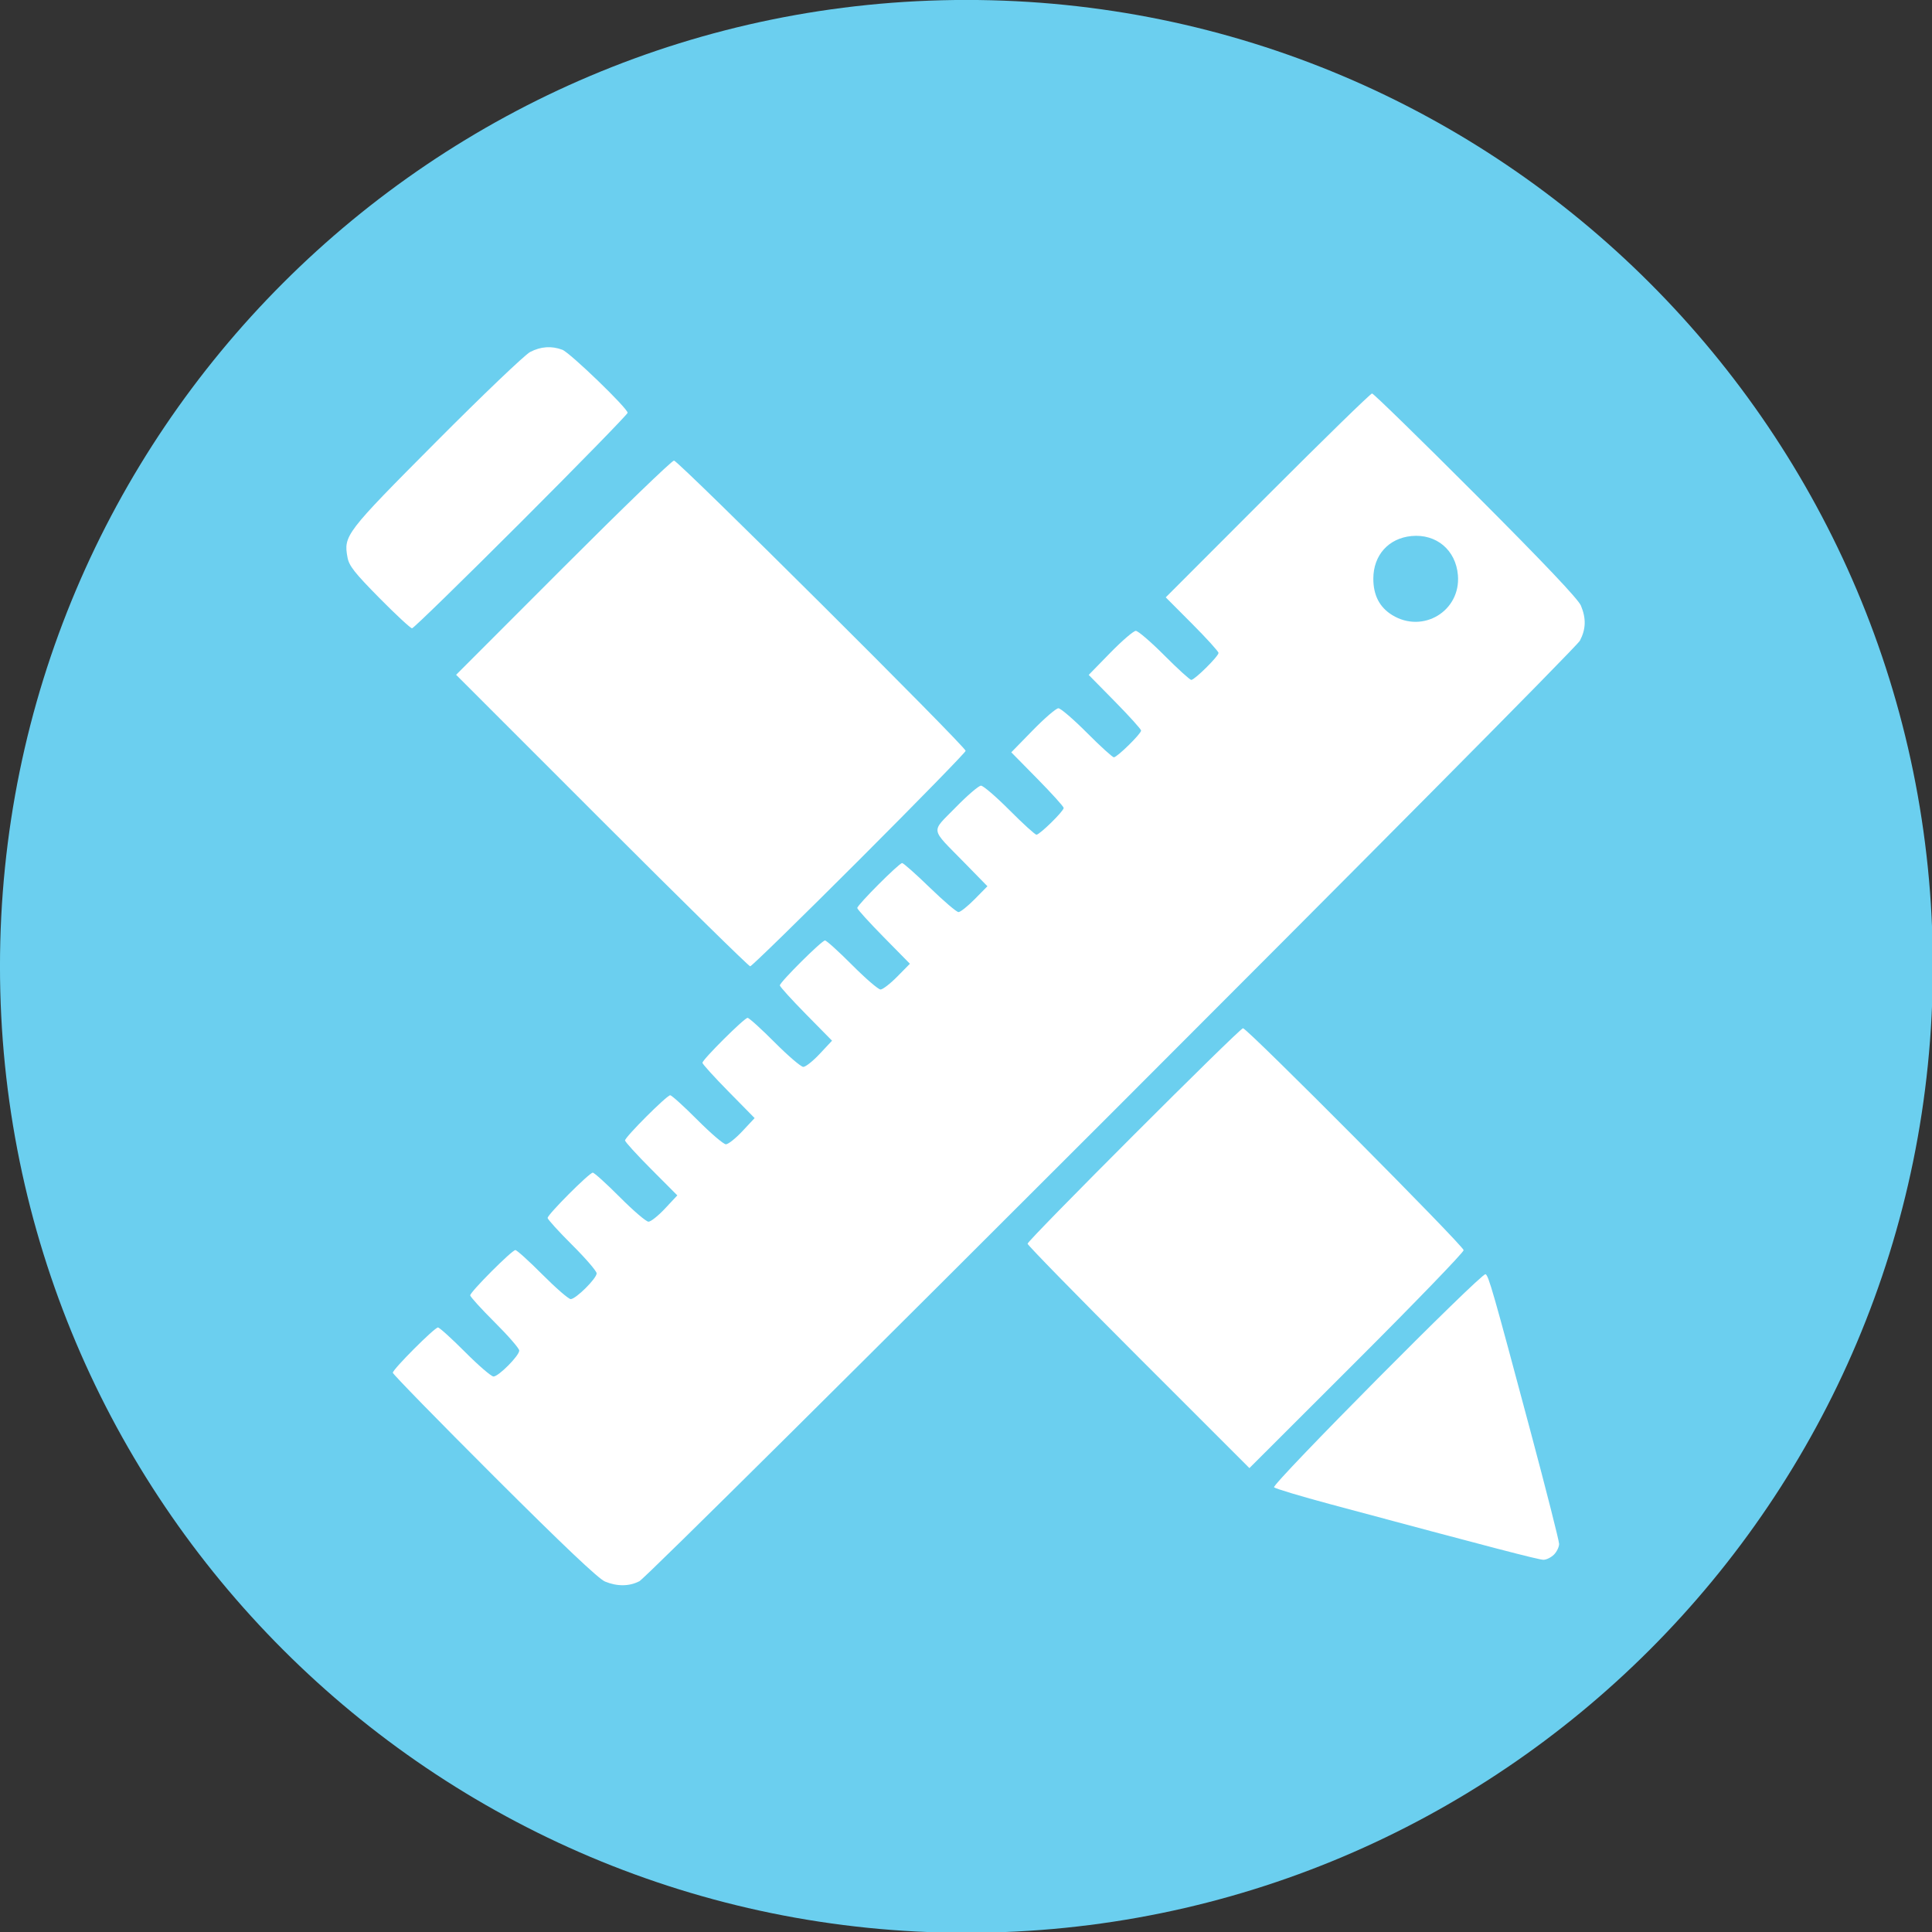 <?xml version="1.0" encoding="UTF-8" standalone="no"?>
<!-- Created with Inkscape (http://www.inkscape.org/) -->

<svg
   xmlns:dc="http://purl.org/dc/elements/1.1/"
   xmlns:cc="http://creativecommons.org/ns#"
   xmlns:rdf="http://www.w3.org/1999/02/22-rdf-syntax-ns#"
   xmlns:svg="http://www.w3.org/2000/svg"
   xmlns="http://www.w3.org/2000/svg"
   xmlns:sodipodi="http://sodipodi.sourceforge.net/DTD/sodipodi-0.dtd"
   xmlns:inkscape="http://www.inkscape.org/namespaces/inkscape"
   width="700"
   height="700"
   id="svg5764"
   version="1.1"
   inkscape:version="0.48.4 r9939"
   sodipodi:docname="tool.svg">
  <rect width="100%" height="100%" fill="#333333" stroke="none"/>
  <defs
     id="defs5766" />
  <sodipodi:namedview
     id="base"
     pagecolor="#ffffff"
     bordercolor="#666666"
     borderopacity="1.0"
     inkscape:pageopacity="0.0"
     inkscape:pageshadow="2"
     inkscape:zoom="0.98994949"
     inkscape:cx="170.28623"
     inkscape:cy="340.88794"
     inkscape:document-units="px"
     inkscape:current-layer="layer1-5"
     showgrid="false"
     borderlayer="true"
     inkscape:window-width="1920"
     inkscape:window-height="1056"
     inkscape:window-x="1920"
     inkscape:window-y="24"
     inkscape:window-maximized="1" />
  <g
     inkscape:label="Capa 1"
     inkscape:groupmode="layer"
     id="layer1"
     transform="translate(0,-352.362)">
    <g
       id="g5879"
       transform="matrix(1.191,0,0,1.191,-55.164,191.863)"
       style="fill:#6bcfef;fill-opacity:1">
      <title
         id="title5881">Layer 1</title>
      <g
         id="layer1-5"
         style="fill:#6bcfef;fill-opacity:1">
        <path
           style="fill:#6bcfef;fill-opacity:1;stroke:none"
           d="M 350 0 C 156.7 0 7.5791225e-14 156.7 0 350 C 0 543.3 156.7 700 350 700 C 543.3 700 700 543.3 700 350 C 700 156.7 543.3 7.5791225e-14 350 0 z "
           transform="matrix(0.84,0,0,0.84,46.312,134.745)"
           id="path4989" />
        <g
           id="g3804"
           transform="matrix(-0.935,0,0,0.935,706.104,-17.577)"
           style="fill:#ffffff">
          <path
             style="fill:#ffffff"
             d="m 497.671,677.44 c -3.701,-1.924 -304.131,-302.358 -306.065,-306.068 -1.961,-3.762 -2.06,-7.222 -0.327,-11.394 0.878,-2.114 11.909,-13.75 34.197,-36.073 18.095,-18.123 33.291,-32.952 33.768,-32.952 0.477,0 15.775,14.925 33.995,33.166 l 33.127,33.166 -8.585,8.615 c -4.722,4.738 -8.585,9 -8.585,9.471 0,1.092 7.758,8.769 8.861,8.769 0.455,0 4.401,-3.589 8.77,-7.976 4.368,-4.387 8.544,-7.976 9.279,-7.976 0.735,0 4.485,3.225 8.332,7.166 l 6.995,7.166 -8.525,8.663 c -4.689,4.765 -8.525,9.015 -8.525,9.446 0,1.039 7.802,8.695 8.861,8.695 0.455,0 4.401,-3.589 8.77,-7.976 4.368,-4.387 8.544,-7.976 9.279,-7.976 0.735,0 4.485,3.225 8.332,7.166 l 6.995,7.166 -8.525,8.663 c -4.689,4.765 -8.525,9.015 -8.525,9.446 0,1.039 7.802,8.695 8.861,8.695 0.455,0 4.401,-3.589 8.77,-7.976 4.368,-4.387 8.544,-7.976 9.279,-7.976 0.735,0 4.472,3.212 8.304,7.138 8.079,8.277 8.378,6.382 -2.814,17.831 l -7.584,7.758 4.142,4.205 c 2.278,2.313 4.649,4.205 5.268,4.205 0.62,0 4.825,-3.589 9.346,-7.976 4.521,-4.387 8.57,-7.976 8.998,-7.976 0.986,0 14.594,13.633 14.594,14.621 0,0.404 -3.854,4.65 -8.564,9.437 l -8.564,8.703 4.125,4.188 c 2.269,2.303 4.713,4.188 5.433,4.188 0.719,0 4.882,-3.589 9.25,-7.976 4.368,-4.387 8.336,-7.976 8.817,-7.976 1.052,0 14.69,13.574 14.69,14.621 0,0.404 -3.821,4.616 -8.49,9.362 l -8.49,8.628 3.988,4.263 c 2.193,2.345 4.605,4.263 5.359,4.263 0.754,0 4.945,-3.589 9.313,-7.976 4.368,-4.387 8.336,-7.976 8.817,-7.976 1.052,0 14.69,13.574 14.69,14.621 0,0.404 -3.821,4.616 -8.49,9.362 l -8.49,8.628 3.988,4.263 c 2.193,2.345 4.605,4.263 5.359,4.263 0.754,0 4.945,-3.589 9.313,-7.976 4.368,-4.387 8.336,-7.976 8.817,-7.976 1.097,0 14.69,13.597 14.69,14.695 0,0.444 -3.828,4.649 -8.507,9.344 l -8.507,8.536 4.004,4.281 c 2.202,2.355 4.621,4.281 5.375,4.281 0.754,0 4.945,-3.589 9.313,-7.976 4.368,-4.387 8.336,-7.976 8.817,-7.976 1.116,0 14.69,13.607 14.69,14.726 0,0.461 -3.589,4.413 -7.976,8.781 -4.387,4.368 -7.976,8.532 -7.976,9.253 0,1.654 6.776,8.377 8.444,8.377 0.684,0 4.818,-3.589 9.187,-7.976 4.368,-4.387 8.336,-7.976 8.817,-7.976 1.116,0 14.69,13.607 14.69,14.726 0,0.461 -3.589,4.413 -7.976,8.781 -4.387,4.368 -7.976,8.502 -7.976,9.186 0,1.667 6.723,8.444 8.377,8.444 0.721,0 4.885,-3.589 9.253,-7.976 4.368,-4.387 8.336,-7.976 8.817,-7.976 1.115,0 14.69,13.606 14.69,14.724 0,0.46 -14.828,15.641 -32.952,33.736 -22.323,22.288 -33.958,33.318 -36.073,34.197 -3.931,1.633 -7.911,1.604 -11.151,-0.08 z M 252.696,363.04 c 4.098,-2.518 6.129,-6.437 6.129,-11.825 0,-7.639 -4.939,-13.162 -12.412,-13.88 -8.1,-0.778 -14.433,4.557 -15.111,12.729 -0.966,11.647 11.377,19.133 21.394,12.977 z m -52.638,305.703 c -0.923,-0.923 -1.679,-2.488 -1.679,-3.477 0,-0.989 4.199,-17.517 9.33,-36.73 12.174,-45.578 13.643,-50.704 14.621,-51.03 1.369,-0.456 69.715,68.429 68.794,69.335 -0.449,0.442 -8.75,2.934 -18.447,5.537 -52.192,14.014 -67.649,18.044 -69.213,18.044 -0.95,0 -2.483,-0.756 -3.407,-1.679 z m 64.234,-62.965 c -19.168,-19.147 -34.851,-35.388 -34.851,-36.09 0,-1.387 70.409,-72.21 71.787,-72.21 1.097,0 70.093,69.011 70.093,70.108 0,0.462 -16.24,17.077 -36.09,36.922 l -36.09,36.083 -34.851,-34.813 z M 426.098,442.695 c -19.045,-19.049 -34.627,-35.012 -34.627,-35.473 0,-1.375 93.503,-94.441 94.884,-94.441 0.699,0 16.936,15.683 36.084,34.851 l 34.814,34.851 -47.418,47.423 c -26.08,26.083 -47.798,47.423 -48.264,47.423 -0.465,0 -16.428,-15.586 -35.473,-34.634 z M 536.076,332.716 c -19.045,-19.049 -34.627,-35.017 -34.627,-35.484 0,-1.468 18.772,-19.583 21.253,-20.509 3.527,-1.316 6.99,-1.073 10.473,0.735 1.713,0.889 15.455,14.018 30.537,29.174 29.628,29.774 30.213,30.538 28.858,37.76 -0.496,2.643 -2.373,5.019 -10.348,13.094 -5.358,5.425 -10.142,9.864 -10.631,9.864 -0.488,0 -16.47,-15.586 -35.515,-34.634 z"
             id="path3806"
             inkscape:connector-curvature="0" />
        </g>
      </g>
    </g>
    <g
       id="g3054"
       transform="translate(-475.782,-131.32)" />
  </g>
</svg>
